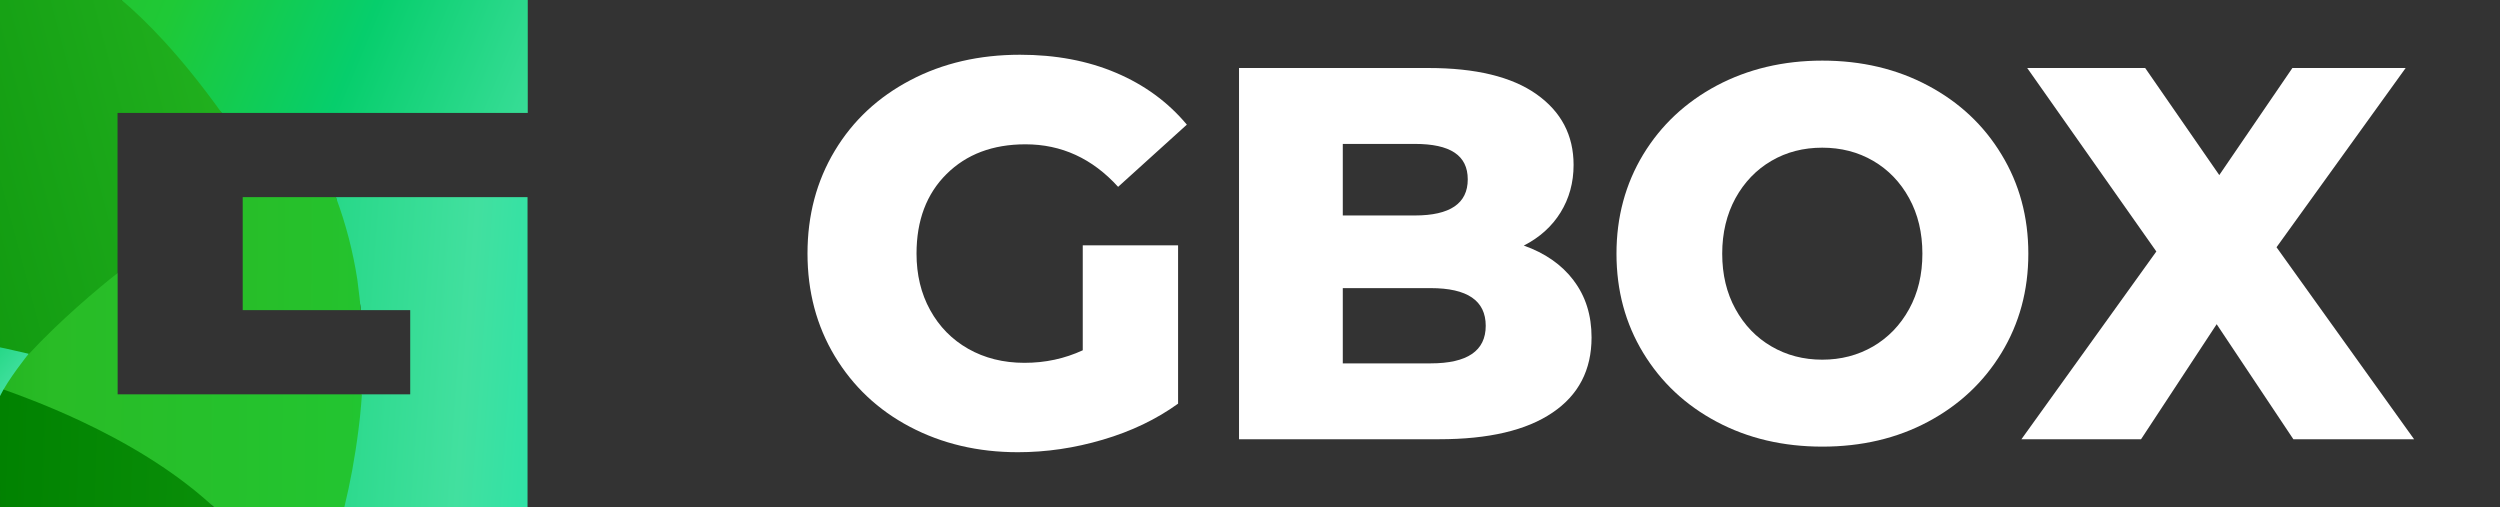 <svg width="69" height="14" viewBox="0 0 69 14" fill="none" xmlns="http://www.w3.org/2000/svg">
<rect x="0" y="0" width="69" height="14" fill="#333333" stroke="none"/>
<g clip-path="url(#clip0_782_36845)">
<path d="M29.884 6.772L32.515 6.772L32.515 11.141C31.914 11.574 31.222 11.905 30.44 12.135C29.657 12.367 28.875 12.481 28.093 12.481C26.99 12.481 25.996 12.245 25.114 11.78C24.232 11.316 23.541 10.662 23.039 9.828C22.538 8.994 22.287 8.05 22.287 6.996C22.287 5.941 22.538 4.997 23.039 4.163C23.541 3.326 24.238 2.679 25.13 2.211C26.021 1.743 27.029 1.511 28.153 1.511C29.135 1.511 30.017 1.676 30.799 2.008C31.582 2.339 32.234 2.815 32.757 3.44L30.86 5.157C30.147 4.372 29.295 3.983 28.304 3.983C27.401 3.983 26.676 4.256 26.123 4.805C25.573 5.351 25.296 6.083 25.296 6.999C25.296 7.58 25.419 8.1 25.673 8.559C25.924 9.015 26.274 9.372 26.724 9.628C27.174 9.883 27.691 10.014 28.274 10.014C28.857 10.014 29.383 9.898 29.884 9.668L29.884 6.775V6.772Z" fill="white"/>
<path d="M43.431 7.74C43.761 8.172 43.927 8.698 43.927 9.314C43.927 10.212 43.567 10.906 42.845 11.391C42.126 11.879 41.084 12.123 39.719 12.123L34.197 12.123L34.197 1.877L39.426 1.877C40.731 1.877 41.725 2.118 42.407 2.6C43.09 3.083 43.431 3.733 43.431 4.553C43.431 5.041 43.31 5.476 43.072 5.863C42.833 6.249 42.495 6.554 42.057 6.778C42.64 6.984 43.099 7.301 43.431 7.737V7.74ZM37.061 3.972L37.061 5.947L39.048 5.947C40.021 5.947 40.51 5.616 40.51 4.951C40.51 4.285 40.024 3.972 39.048 3.972L37.061 3.972ZM41.006 8.992C41.006 8.297 40.498 7.952 39.486 7.952L37.061 7.952L37.061 10.029L39.486 10.029C40.498 10.029 41.006 9.683 41.006 8.992Z" fill="white"/>
<path d="M47.382 11.641C46.518 11.182 45.845 10.549 45.352 9.738C44.86 8.928 44.615 8.018 44.615 7.001C44.615 5.985 44.863 5.075 45.352 4.265C45.845 3.454 46.521 2.821 47.382 2.362C48.243 1.906 49.216 1.673 50.297 1.673C51.378 1.673 52.351 1.903 53.212 2.362C54.076 2.821 54.752 3.454 55.242 4.265C55.734 5.072 55.982 5.985 55.982 7.001C55.982 8.018 55.734 8.928 55.242 9.738C54.749 10.549 54.073 11.182 53.212 11.641C52.351 12.1 51.378 12.327 50.297 12.327C49.216 12.327 48.246 12.1 47.382 11.641ZM51.699 9.561C52.115 9.317 52.448 8.974 52.692 8.53C52.937 8.085 53.058 7.577 53.058 7.001C53.058 6.426 52.937 5.915 52.692 5.47C52.451 5.029 52.118 4.683 51.699 4.439C51.279 4.195 50.81 4.076 50.294 4.076C49.778 4.076 49.309 4.195 48.892 4.439C48.473 4.683 48.143 5.029 47.899 5.47C47.657 5.915 47.533 6.426 47.533 7.001C47.533 7.577 47.654 8.085 47.899 8.53C48.143 8.974 48.473 9.317 48.892 9.561C49.309 9.805 49.778 9.927 50.294 9.927C50.81 9.927 51.279 9.805 51.699 9.561Z" fill="white"/>
<path d="M63.297 12.123L61.18 8.948L59.093 12.123L55.791 12.123L59.515 6.941L55.951 1.877L59.207 1.877L61.252 4.832L63.27 1.877L66.396 1.877L62.832 6.824L66.629 12.123L63.297 12.123Z" fill="white"/>
<path d="M9.99 10.883C9.975 11.104 9.957 11.313 9.936 11.513C9.957 11.304 9.975 11.098 9.99 10.883Z" fill="url(#paint0_linear_782_36845)"/>
<path d="M9.953 8.463C9.929 8.213 9.905 7.966 9.865 7.713C9.901 7.969 9.932 8.219 9.953 8.463Z" fill="url(#paint1_linear_782_36845)"/>
<path d="M3.354 0C3.656 0.54 4.441 1.604 6.123 3.117L14.566 3.117L14.566 0L3.354 0Z" fill="url(#paint2_linear_782_36845)"/>
<path d="M5.912 14H5.918C5.887 13.977 5.857 13.953 5.83 13.927C5.857 13.953 5.884 13.974 5.912 14Z" fill="url(#paint3_linear_782_36845)"/>
<path d="M9.274 5.441C9.388 6.092 9.503 6.929 9.621 7.684C9.66 7.937 9.926 8.213 9.95 8.463C9.95 8.489 9.956 8.518 9.959 8.547C9.959 8.55 9.959 8.556 9.959 8.559L11.322 8.559L11.322 10.883L9.983 10.883C9.838 11.06 9.727 11.673 9.703 11.882C9.69 11.995 9.678 12.112 9.663 12.219C9.567 12.989 9.491 13.317 9.494 14L14.56 14L14.56 5.441L9.268 5.441H9.274Z" fill="url(#paint4_linear_782_36845)"/>
<path d="M9.932 11.513C9.92 11.627 9.908 11.74 9.893 11.85C9.908 11.743 9.92 11.627 9.932 11.513Z" fill="url(#paint5_linear_782_36845)"/>
<path d="M9.958 8.547C9.958 8.521 9.952 8.492 9.949 8.463C9.949 8.489 9.955 8.518 9.958 8.547Z" fill="url(#paint6_linear_782_36845)"/>
<path d="M9.958 8.547C9.958 8.521 9.898 7.969 9.862 7.713C9.744 6.955 9.551 6.194 9.27 5.441L6.699 5.441L6.699 8.559L9.958 8.559C9.958 8.559 9.958 8.55 9.958 8.547Z" fill="url(#paint7_linear_782_36845)"/>
<path d="M5.831 13.928C4.921 12.797 1.275 10.732 0.001 10.72C-0.005 10.729 0.001 14 0.001 14L5.909 14C5.882 13.977 5.849 13.957 5.828 13.928H5.831Z" fill="url(#paint8_linear_782_36845)"/>
<path d="M3.353 0L0 0L0 9.645C0.136 9.668 0.758 9.878 0.767 9.88C1.634 8.942 2.682 8.134 3.244 7.533L3.244 3.117L6.12 3.117C4.957 1.496 3.996 0.537 3.353 0Z" fill="url(#paint9_linear_782_36845)"/>
<path d="M3.247 10.883L3.247 7.533C2.673 7.989 1.658 8.841 0.788 9.779C0.779 9.779 0.77 9.779 0.761 9.773C0.737 9.802 0.713 9.831 0.689 9.86C0.613 9.947 0.537 10.037 0.462 10.125C0.329 10.279 0.196 10.43 0.066 10.592C0.066 10.592 0.087 10.601 0.093 10.604C0.066 10.642 0.03 10.677 0.003 10.714C0.006 10.714 -0 10.717 0.003 10.717C0.61 10.929 1.401 11.232 2.235 11.624C3.446 12.193 4.763 12.957 5.83 13.928C5.86 13.951 5.89 13.974 5.917 14L9.503 14C9.663 13.346 9.799 12.62 9.895 11.85C9.907 11.74 9.923 11.627 9.935 11.513C9.956 11.31 9.974 11.104 9.989 10.883L3.247 10.883Z" fill="url(#paint10_linear_782_36845)"/>
<path d="M0 9.587L0 10.932C0.214 10.485 0.767 9.793 0.791 9.764C0.674 9.741 0.136 9.61 0 9.587Z" fill="url(#paint11_linear_782_36845)"/>
</g>
<defs>
<linearGradient id="paint0_linear_782_36845" x1="9.933" y1="11.2" x2="9.99" y2="11.2" gradientUnits="userSpaceOnUse">
<stop stop-color="#008100"/>
<stop offset="0.21" stop-color="#29BC26"/>
<stop offset="0.41" stop-color="#1FC936"/>
<stop offset="0.6" stop-color="#06CE6C"/>
<stop offset="0.82" stop-color="#42E09F"/>
<stop offset="1" stop-color="#00E9BB"/>
</linearGradient>
<linearGradient id="paint1_linear_782_36845" x1="9.865" y1="8.088" x2="9.953" y2="8.088" gradientUnits="userSpaceOnUse">
<stop stop-color="#008100"/>
<stop offset="0.21" stop-color="#29BC26"/>
<stop offset="0.41" stop-color="#1FC936"/>
<stop offset="0.6" stop-color="#06CE6C"/>
<stop offset="0.82" stop-color="#42E09F"/>
<stop offset="1" stop-color="#00E9BB"/>
</linearGradient>
<linearGradient id="paint2_linear_782_36845" x1="-5.53" y1="-4.549" x2="19.843" y2="6.004" gradientUnits="userSpaceOnUse">
<stop stop-color="#008100"/>
<stop offset="0.21" stop-color="#29BC26"/>
<stop offset="0.41" stop-color="#1FC936"/>
<stop offset="0.6" stop-color="#06CE6C"/>
<stop offset="0.82" stop-color="#42E09F"/>
<stop offset="1" stop-color="#00E9BB"/>
</linearGradient>
<linearGradient id="paint3_linear_782_36845" x1="5.83" y1="13.965" x2="5.918" y2="13.965" gradientUnits="userSpaceOnUse">
<stop stop-color="#008100"/>
<stop offset="0.21" stop-color="#29BC26"/>
<stop offset="0.41" stop-color="#1FC936"/>
<stop offset="0.6" stop-color="#06CE6C"/>
<stop offset="0.82" stop-color="#42E09F"/>
<stop offset="1" stop-color="#00E9BB"/>
</linearGradient>
<linearGradient id="paint4_linear_782_36845" x1="-20.467" y1="7.562" x2="20.205" y2="10.482" gradientUnits="userSpaceOnUse">
<stop stop-color="#008100"/>
<stop offset="0.21" stop-color="#29BC26"/>
<stop offset="0.41" stop-color="#1FC936"/>
<stop offset="0.6" stop-color="#06CE6C"/>
<stop offset="0.82" stop-color="#42E09F"/>
<stop offset="1" stop-color="#00E9BB"/>
</linearGradient>
<linearGradient id="paint5_linear_782_36845" x1="9.896" y1="11.682" x2="9.932" y2="11.682" gradientUnits="userSpaceOnUse">
<stop stop-color="#008100"/>
<stop offset="0.21" stop-color="#29BC26"/>
<stop offset="0.41" stop-color="#1FC936"/>
<stop offset="0.6" stop-color="#06CE6C"/>
<stop offset="0.82" stop-color="#42E09F"/>
<stop offset="1" stop-color="#00E9BB"/>
</linearGradient>
<linearGradient id="paint6_linear_782_36845" x1="9.952" y1="8.506" x2="9.958" y2="8.506" gradientUnits="userSpaceOnUse">
<stop stop-color="#008100"/>
<stop offset="0.21" stop-color="#29BC26"/>
<stop offset="0.41" stop-color="#1FC936"/>
<stop offset="0.6" stop-color="#06CE6C"/>
<stop offset="0.82" stop-color="#42E09F"/>
<stop offset="1" stop-color="#00E9BB"/>
</linearGradient>
<linearGradient id="paint7_linear_782_36845" x1="-4.942" y1="6.906" x2="43.566" y2="7.286" gradientUnits="userSpaceOnUse">
<stop stop-color="#008100"/>
<stop offset="0.21" stop-color="#29BC26"/>
<stop offset="0.41" stop-color="#1FC936"/>
<stop offset="0.6" stop-color="#06CE6C"/>
<stop offset="0.82" stop-color="#42E09F"/>
<stop offset="1" stop-color="#00E9BB"/>
</linearGradient>
<linearGradient id="paint8_linear_782_36845" x1="-0.534" y1="12.344" x2="137.645" y2="16.917" gradientUnits="userSpaceOnUse">
<stop stop-color="#008100"/>
<stop offset="0.21" stop-color="#29BC26"/>
<stop offset="0.41" stop-color="#1FC936"/>
<stop offset="0.6" stop-color="#06CE6C"/>
<stop offset="0.82" stop-color="#42E09F"/>
<stop offset="1" stop-color="#00E9BB"/>
</linearGradient>
<linearGradient id="paint9_linear_782_36845" x1="-10.645" y1="7.643" x2="90.511" y2="-19.155" gradientUnits="userSpaceOnUse">
<stop stop-color="#008100"/>
<stop offset="0.21" stop-color="#29BC26"/>
<stop offset="0.41" stop-color="#1FC936"/>
<stop offset="0.6" stop-color="#06CE6C"/>
<stop offset="0.82" stop-color="#42E09F"/>
<stop offset="1" stop-color="#00E9BB"/>
</linearGradient>
<linearGradient id="paint10_linear_782_36845" x1="-11.892" y1="10.645" x2="51.64" y2="11.153" gradientUnits="userSpaceOnUse">
<stop stop-color="#008100"/>
<stop offset="0.21" stop-color="#29BC26"/>
<stop offset="0.41" stop-color="#1FC936"/>
<stop offset="0.6" stop-color="#06CE6C"/>
<stop offset="0.82" stop-color="#42E09F"/>
<stop offset="1" stop-color="#00E9BB"/>
</linearGradient>
<linearGradient id="paint11_linear_782_36845" x1="-5.658" y1="5.252" x2="1.649" y2="11.894" gradientUnits="userSpaceOnUse">
<stop stop-color="#008100"/>
<stop offset="0.21" stop-color="#29BC26"/>
<stop offset="0.41" stop-color="#1FC936"/>
<stop offset="0.6" stop-color="#06CE6C"/>
<stop offset="0.82" stop-color="#42E09F"/>
<stop offset="1" stop-color="#00E9BB"/>
</linearGradient>
<clipPath id="clip0_782_36845">
<rect width="69" height="14" fill="white"/>
</clipPath>
</defs>
</svg>
